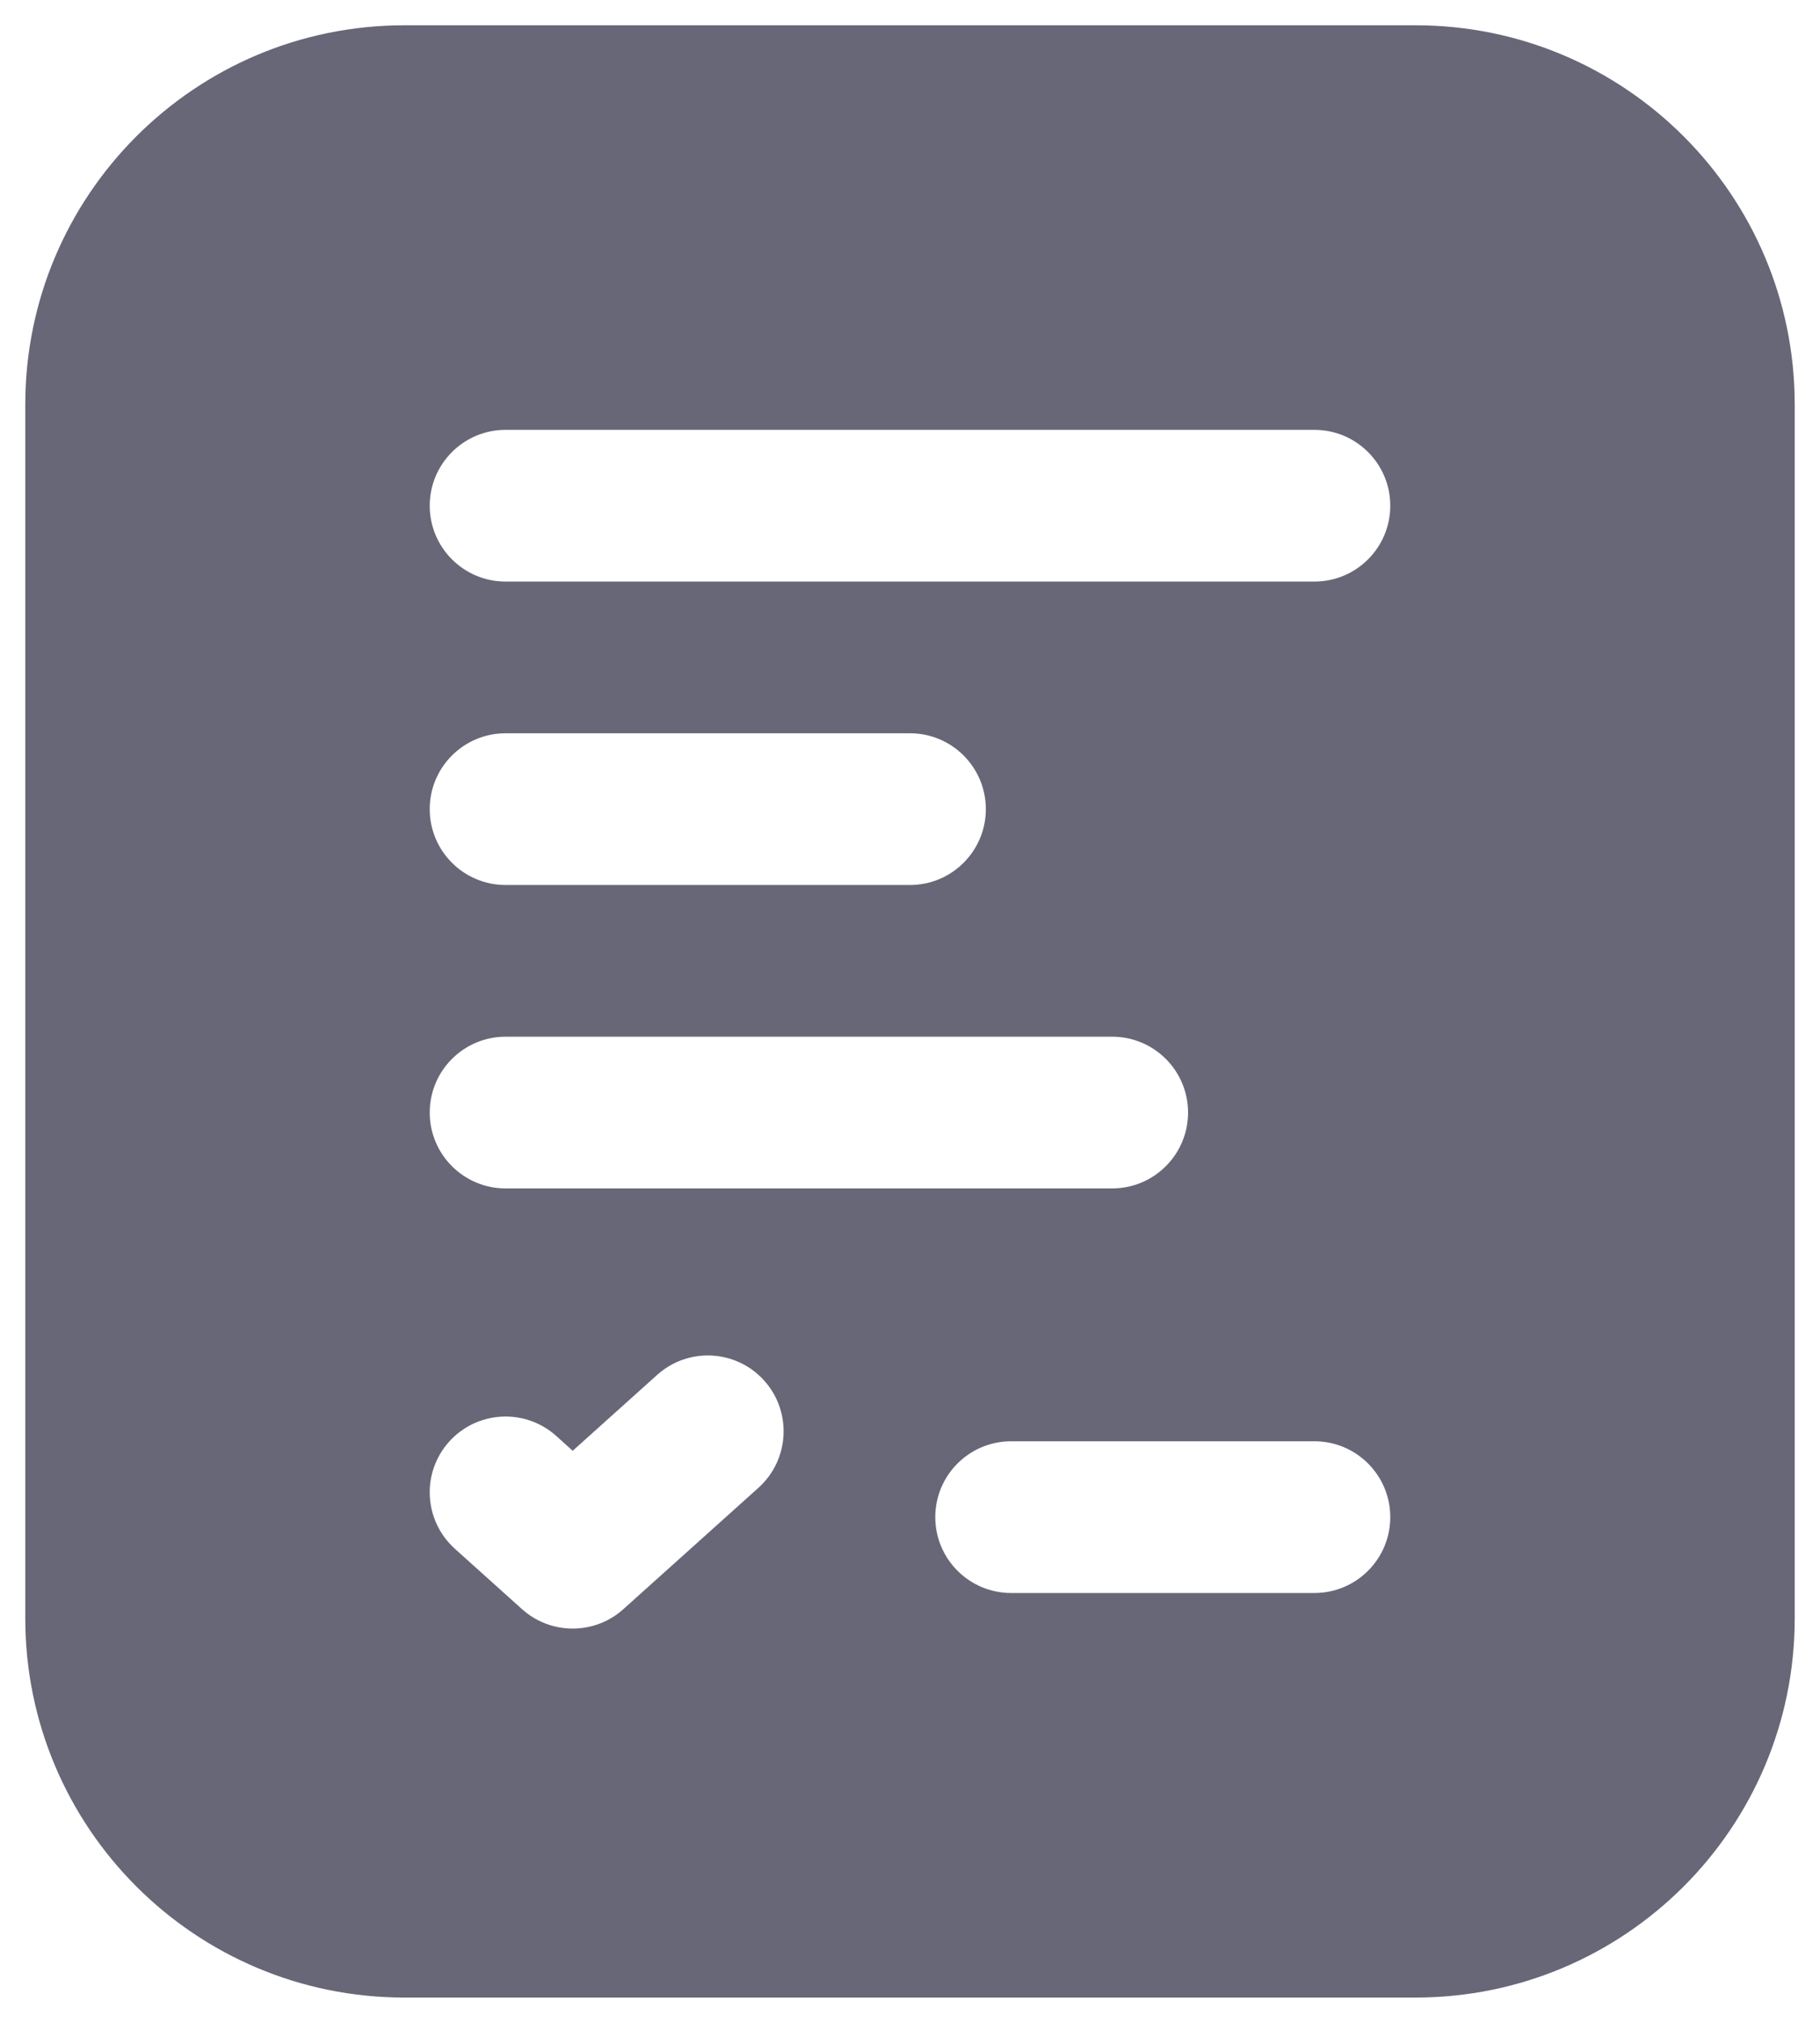 <svg width="18" height="20" viewBox="0 0 18 20" fill="none" xmlns="http://www.w3.org/2000/svg">
<path fill-rule="evenodd" clip-rule="evenodd" d="M0.25 4C0.25 1.929 1.929 0.25 4 0.25H14C16.071 0.25 17.75 1.929 17.75 4V16C17.75 18.071 16.071 19.75 14 19.75H4C1.929 19.75 0.25 18.071 0.25 16V4ZM5 8.75C4.586 8.75 4.25 8.414 4.25 8C4.25 7.586 4.586 7.25 5 7.25H9C9.414 7.25 9.75 7.586 9.75 8C9.75 8.414 9.414 8.75 9 8.75H5ZM4.25 5C4.25 5.414 4.586 5.75 5 5.75H13C13.414 5.75 13.75 5.414 13.75 5C13.75 4.586 13.414 4.25 13 4.25H5C4.586 4.25 4.25 4.586 4.25 5ZM5 11.75C4.586 11.75 4.25 11.414 4.25 11C4.25 10.586 4.586 10.25 5 10.25H11C11.414 10.25 11.75 10.586 11.75 11C11.75 11.414 11.414 11.75 11 11.75H5ZM9.25 15C9.25 14.586 9.586 14.25 10 14.25H13C13.414 14.25 13.75 14.586 13.75 15C13.75 15.414 13.414 15.75 13 15.75H10C9.586 15.75 9.25 15.414 9.25 15ZM7.501 14.71C7.809 14.433 7.835 13.959 7.558 13.65C7.281 13.342 6.807 13.317 6.499 13.594L5.664 14.344L5.501 14.197C5.193 13.921 4.719 13.946 4.442 14.254C4.165 14.562 4.191 15.036 4.499 15.313L5.163 15.91C5.448 16.166 5.88 16.166 6.165 15.91L7.501 14.71Z" fill="#676778"/>
</svg>
